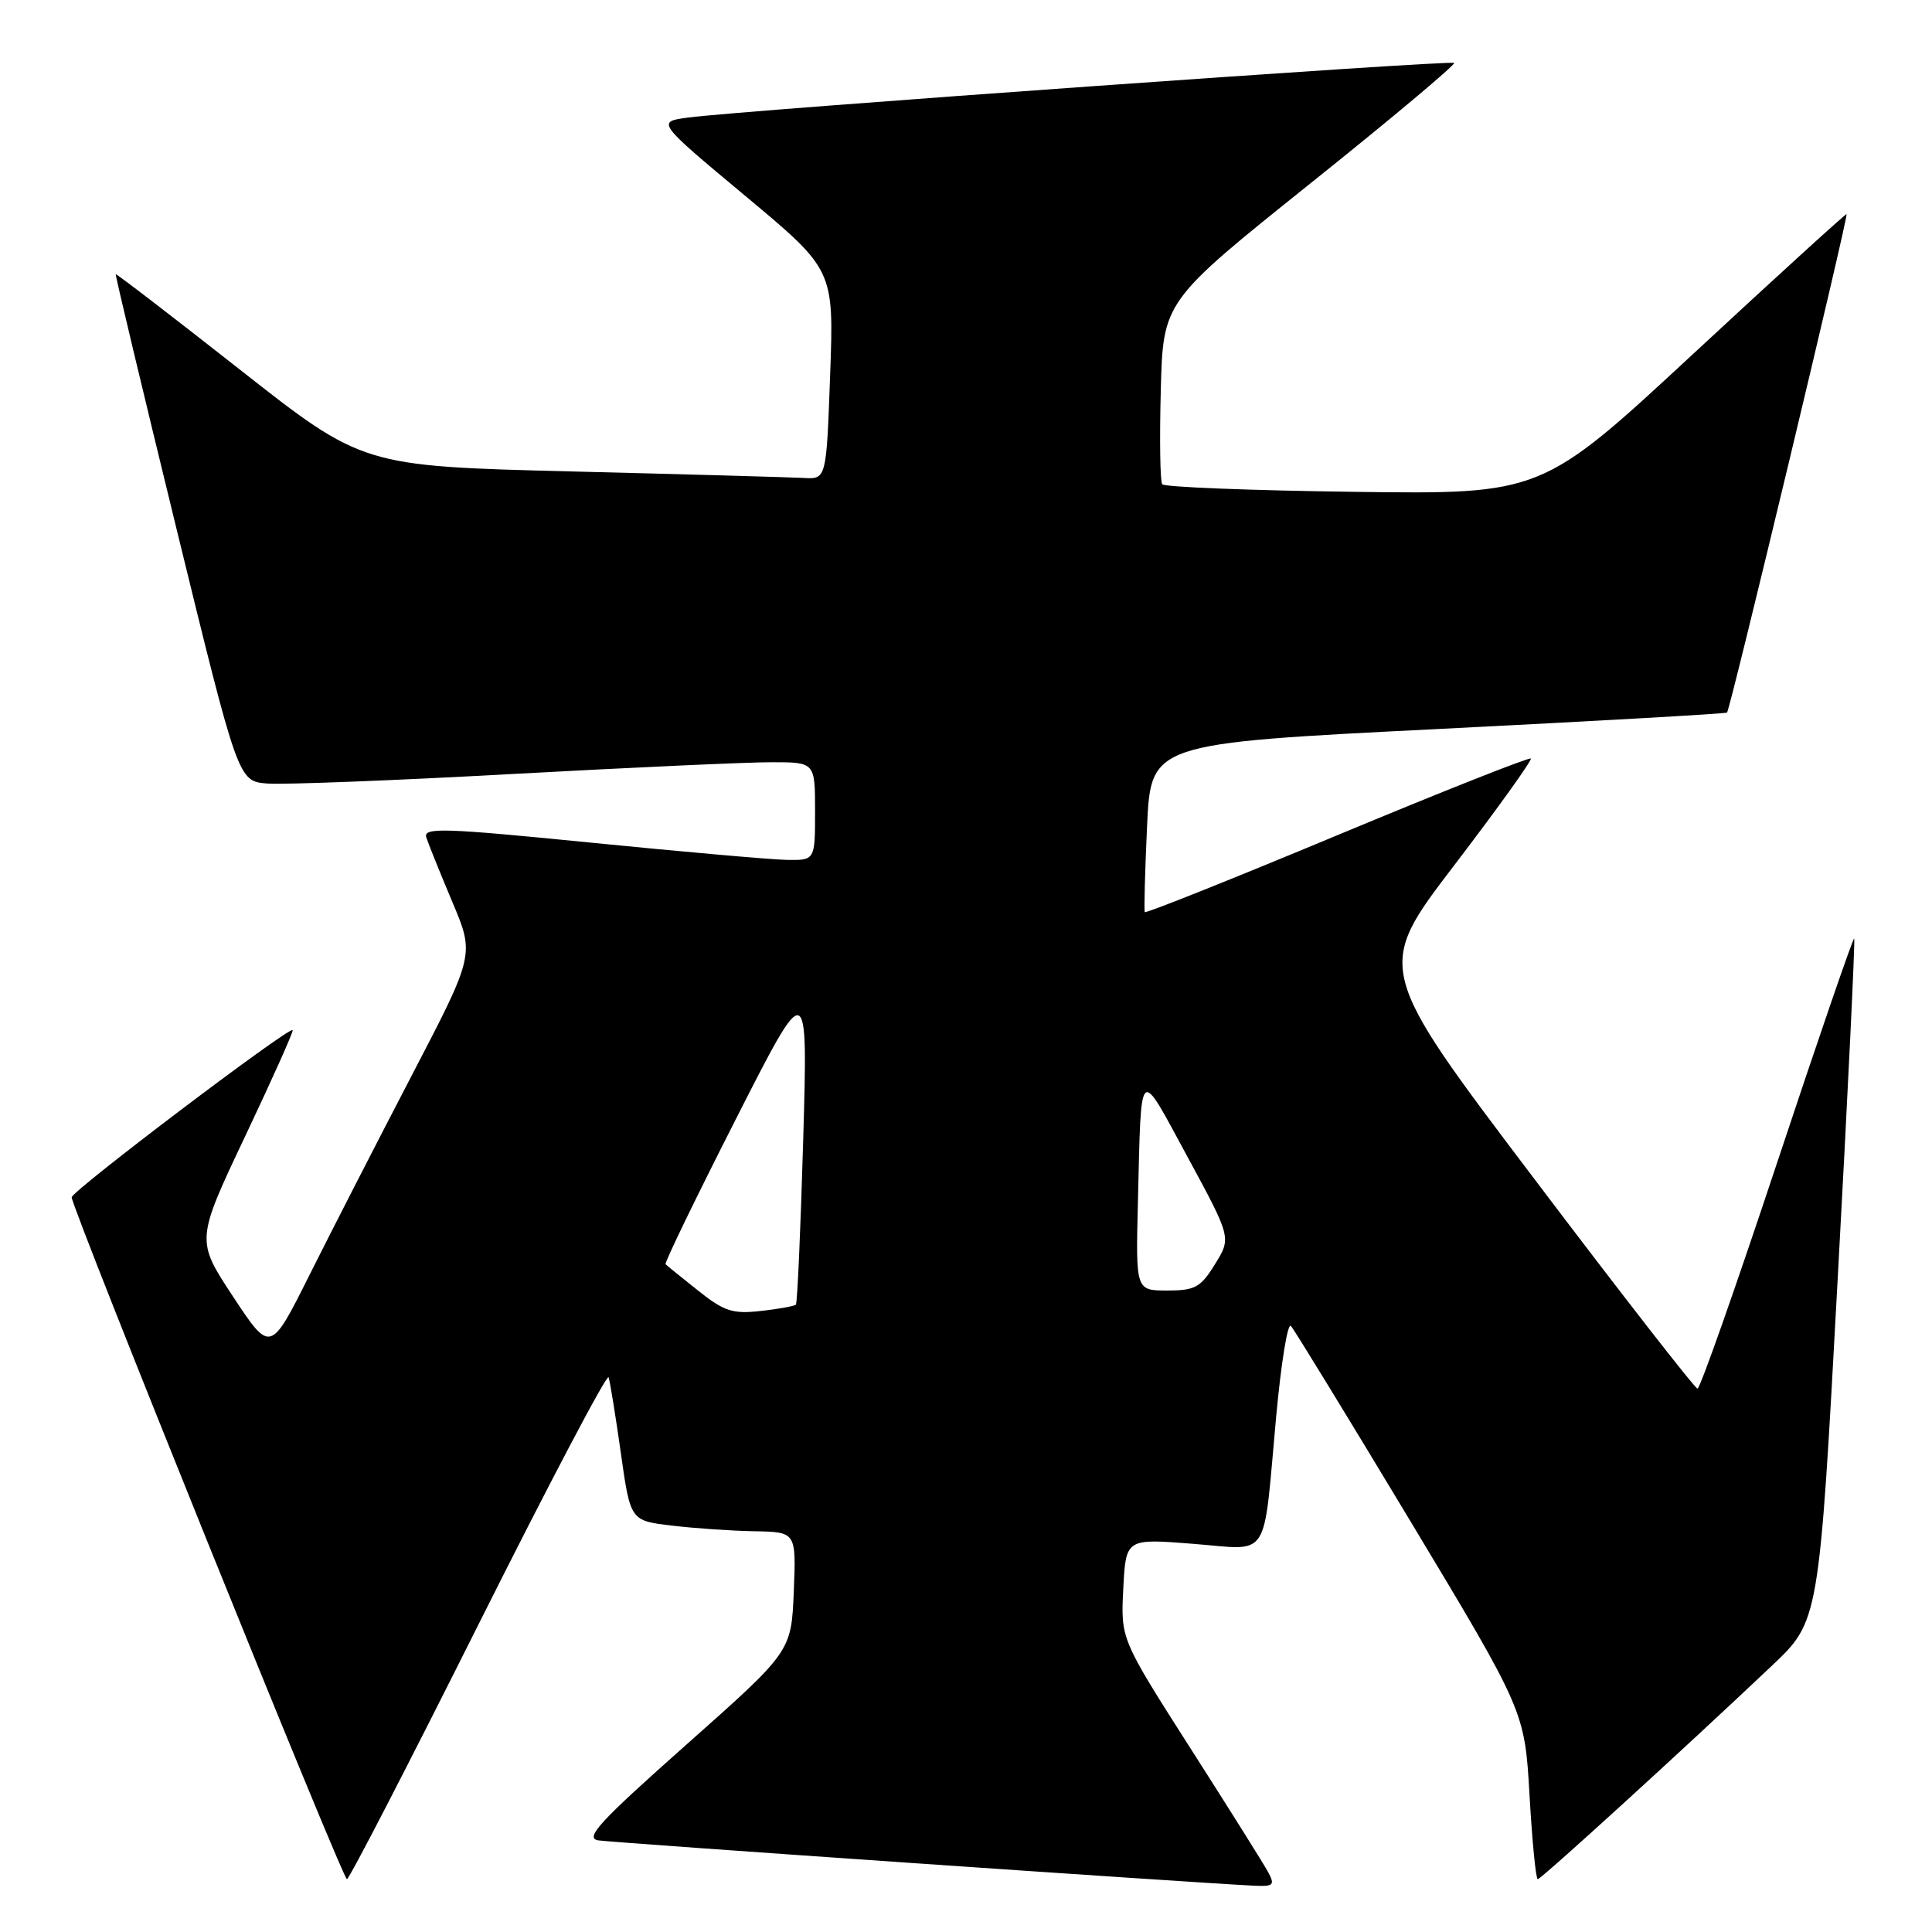 <?xml version="1.0" encoding="UTF-8" standalone="no"?>
<!DOCTYPE svg PUBLIC "-//W3C//DTD SVG 1.1//EN" "http://www.w3.org/Graphics/SVG/1.1/DTD/svg11.dtd" >
<svg xmlns="http://www.w3.org/2000/svg" xmlns:xlink="http://www.w3.org/1999/xlink" version="1.1" viewBox="0 0 256 256">
 <g >
 <path fill="currentColor"
d=" M 168.05 248.09 C 167.49 247.05 162.86 239.66 157.76 231.69 C 148.50 217.18 148.50 217.18 148.84 210.52 C 149.18 203.86 149.18 203.86 158.04 204.56 C 168.48 205.37 167.31 207.15 169.10 187.69 C 169.75 180.64 170.62 175.24 171.05 175.69 C 171.47 176.14 178.61 187.81 186.92 201.62 C 202.03 226.75 202.03 226.75 202.67 237.87 C 203.02 243.99 203.51 249.00 203.76 249.00 C 204.21 249.00 222.96 231.91 234.77 220.73 C 241.04 214.80 241.04 214.80 243.49 169.71 C 244.85 144.91 245.83 124.50 245.69 124.36 C 245.55 124.21 240.95 137.58 235.48 154.05 C 230.01 170.52 225.27 184.00 224.93 184.00 C 224.60 184.00 214.85 171.48 203.28 156.18 C 182.22 128.35 182.22 128.35 192.72 114.62 C 198.49 107.06 203.04 100.71 202.84 100.51 C 202.64 100.31 191.09 104.88 177.18 110.68 C 163.27 116.48 151.80 121.06 151.69 120.86 C 151.58 120.66 151.71 115.55 151.99 109.50 C 152.50 98.50 152.50 98.50 190.50 96.60 C 211.40 95.55 228.65 94.57 228.84 94.42 C 229.24 94.10 244.95 28.60 244.68 28.37 C 244.58 28.29 235.45 36.60 224.39 46.86 C 204.29 65.50 204.29 65.50 179.39 65.17 C 165.70 64.99 154.28 64.54 154.00 64.17 C 153.72 63.80 153.64 58.20 153.81 51.72 C 154.12 39.93 154.12 39.93 173.60 24.33 C 184.31 15.76 192.89 8.56 192.68 8.34 C 192.26 7.93 98.65 14.60 91.23 15.57 C 86.97 16.13 86.97 16.13 98.73 25.94 C 110.50 35.75 110.50 35.75 110.00 49.62 C 109.50 63.50 109.50 63.50 106.50 63.33 C 104.85 63.24 91.03 62.85 75.78 62.47 C 48.06 61.77 48.06 61.77 31.78 48.97 C 22.83 41.93 15.43 36.25 15.34 36.34 C 15.25 36.43 18.87 51.57 23.37 70.00 C 31.56 103.50 31.56 103.50 35.39 103.82 C 37.50 103.99 52.11 103.43 67.86 102.56 C 83.61 101.70 99.09 100.99 102.25 101.00 C 108.00 101.00 108.00 101.00 108.00 107.50 C 108.00 114.00 108.00 114.00 104.25 113.94 C 102.19 113.90 90.49 112.87 78.25 111.65 C 58.67 109.70 56.06 109.62 56.49 110.97 C 56.76 111.81 58.31 115.65 59.93 119.50 C 62.89 126.50 62.89 126.50 54.56 142.50 C 49.98 151.30 43.89 163.18 41.03 168.90 C 35.83 179.30 35.83 179.30 30.89 171.82 C 25.96 164.34 25.96 164.34 32.50 150.53 C 36.10 142.93 38.93 136.61 38.78 136.49 C 38.25 136.05 9.50 157.81 9.50 158.65 C 9.50 160.09 45.39 249.00 45.97 249.00 C 46.27 249.00 54.11 233.81 63.40 215.25 C 72.69 196.69 80.45 181.95 80.64 182.50 C 80.83 183.05 81.56 187.55 82.26 192.50 C 83.53 201.50 83.53 201.50 89.02 202.15 C 92.03 202.51 96.97 202.85 100.00 202.90 C 105.50 203.00 105.50 203.00 105.18 210.92 C 104.85 218.84 104.85 218.84 90.95 231.17 C 79.40 241.42 77.43 243.56 79.28 243.86 C 81.20 244.16 158.68 249.52 166.29 249.87 C 168.73 249.98 168.95 249.77 168.05 248.09 Z  M 92.50 171.01 C 90.30 169.26 88.36 167.69 88.19 167.52 C 88.02 167.35 92.20 158.73 97.47 148.36 C 107.05 129.50 107.05 129.50 106.43 151.00 C 106.09 162.82 105.65 172.67 105.46 172.87 C 105.26 173.07 103.16 173.45 100.80 173.71 C 97.09 174.13 95.95 173.76 92.50 171.01 Z  M 150.78 159.25 C 151.24 140.80 150.80 141.21 157.33 153.25 C 163.16 164.01 163.16 164.01 161.00 167.50 C 159.09 170.60 158.35 171.00 154.66 171.00 C 150.49 171.00 150.49 171.00 150.78 159.25 Z "/>
</g>
</svg>